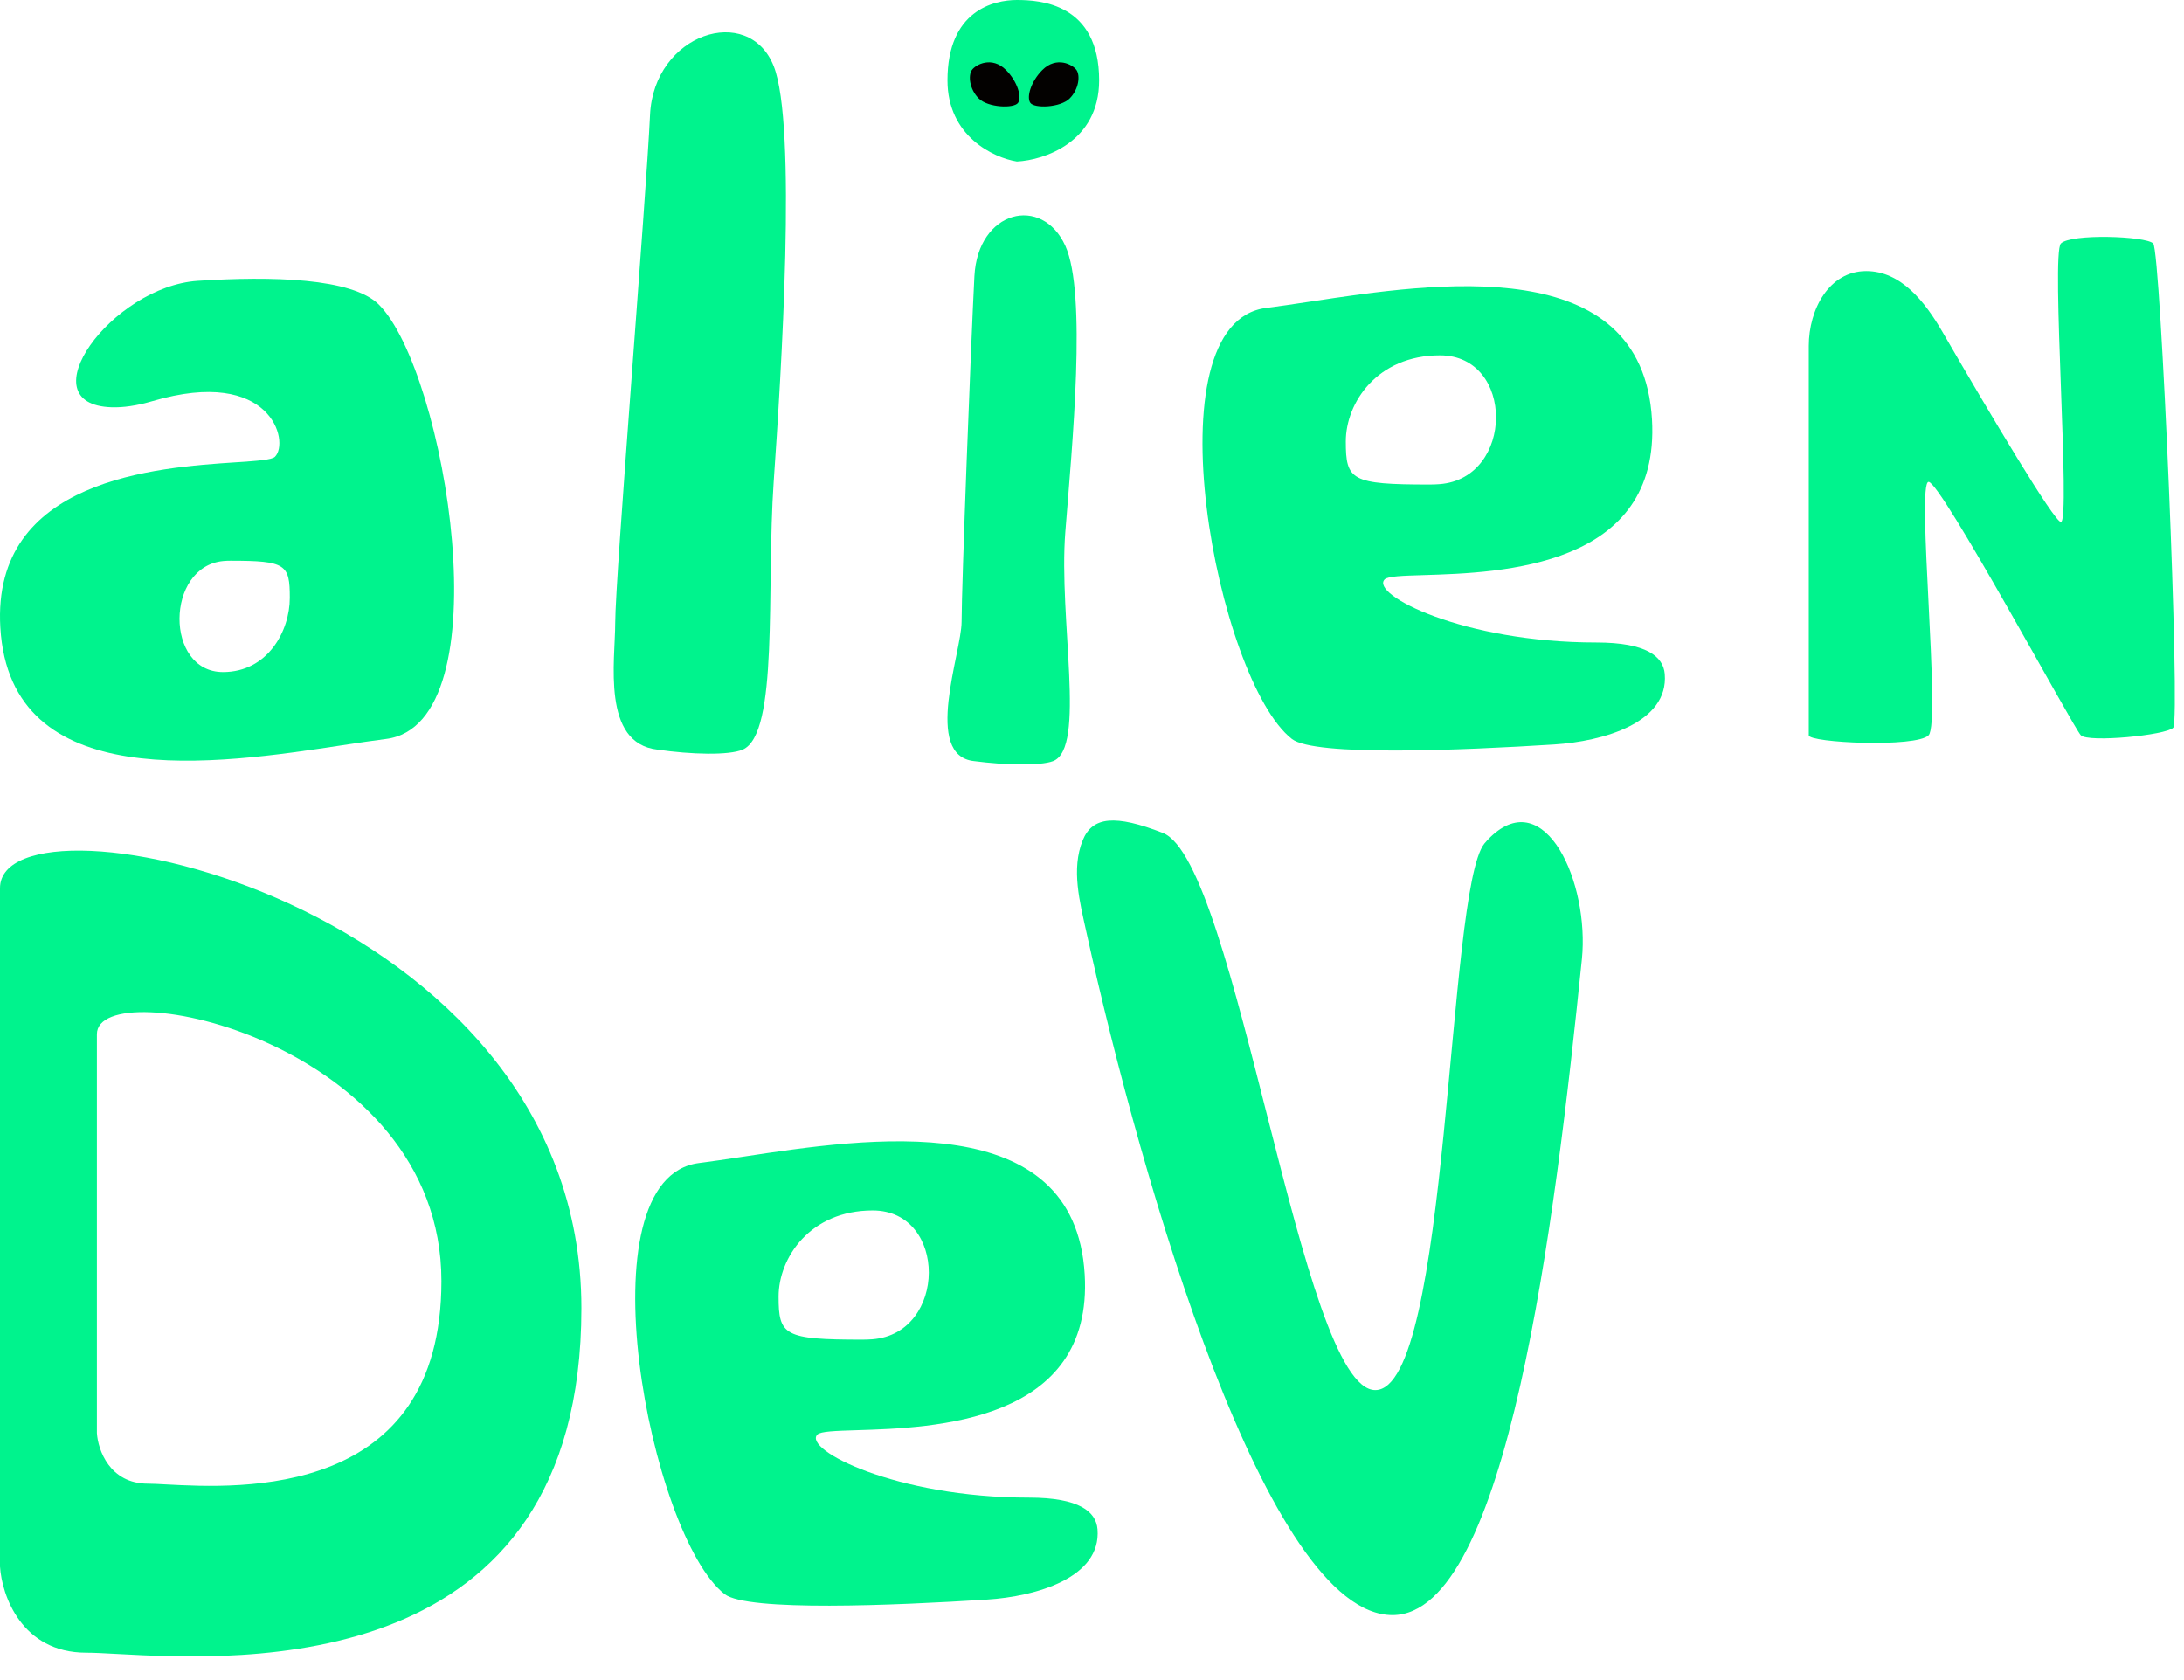 <svg width="52" height="40" viewBox="0 0 52 40" fill="none" xmlns="http://www.w3.org/2000/svg">
<path d="M22.559 1.913C22.559 3.245 23.66 3.756 24.211 3.845C24.864 3.813 26.17 3.381 26.17 1.913C26.17 0.078 24.758 0 24.211 0C23.665 0 22.559 0.247 22.559 1.913Z" fill="#00F38D"/>
<path d="M24.817 1.667C24.547 1.938 24.436 2.31 24.531 2.448C24.626 2.586 25.247 2.565 25.468 2.344C25.689 2.122 25.722 1.797 25.631 1.667C25.54 1.537 25.156 1.329 24.817 1.667Z" fill="#030100"/>
<path d="M23.953 1.667C24.224 1.938 24.334 2.31 24.239 2.448C24.145 2.586 23.524 2.565 23.303 2.344C23.081 2.122 23.049 1.797 23.14 1.667C23.231 1.537 23.615 1.329 23.953 1.667Z" fill="#030100"/>
<path fill-rule="evenodd" clip-rule="evenodd" d="M4.709 6.686C6.469 6.572 8.386 6.617 9.021 7.252C10.612 8.843 12.018 17.241 9.19 17.594C8.886 17.632 8.538 17.685 8.16 17.742C5.159 18.197 0.243 18.942 0.008 14.94C-0.201 11.392 3.754 11.13 5.617 11.007C6.121 10.973 6.472 10.95 6.547 10.875C6.901 10.522 6.459 8.718 3.631 9.55C3.252 9.661 2.932 9.705 2.662 9.697C0.612 9.634 2.662 6.819 4.709 6.686ZM5.31 16.001C6.37 16.001 6.9 15.029 6.9 14.233C6.9 13.438 6.812 13.35 5.487 13.35C5.429 13.35 5.374 13.352 5.32 13.357C3.935 13.484 3.919 16.001 5.31 16.001Z" fill="#00F38D"/>
<path fill-rule="evenodd" clip-rule="evenodd" d="M37.006 17.725C34.805 17.864 31.299 18.014 30.76 17.594C28.984 16.213 27.323 7.684 30.15 7.331C30.455 7.293 30.802 7.24 31.181 7.183C34.182 6.728 39.097 5.983 39.333 9.985C39.54 13.518 35.728 13.636 33.901 13.692C33.398 13.707 33.045 13.718 32.969 13.794C32.615 14.148 34.825 15.297 38.007 15.297C39.205 15.297 39.603 15.633 39.637 16.048C39.733 17.209 38.168 17.651 37.006 17.725ZM34.285 8.46C32.79 8.46 32.043 9.587 32.043 10.51C32.043 11.433 32.168 11.536 34.035 11.536C34.118 11.536 34.198 11.533 34.276 11.527C36.059 11.389 36.073 8.46 34.285 8.46Z" fill="#00F38D"/>
<path fill-rule="evenodd" clip-rule="evenodd" d="M23.5 38.084C21.299 38.224 17.793 38.373 17.253 37.954C15.478 36.572 13.816 28.044 16.644 27.69C16.948 27.652 17.296 27.599 17.674 27.542C20.676 27.087 25.591 26.342 25.826 30.344C26.034 33.878 22.221 33.995 20.395 34.051C19.891 34.067 19.539 34.078 19.462 34.154C19.109 34.507 21.318 35.656 24.501 35.656C25.699 35.656 26.096 35.992 26.131 36.408C26.226 37.568 24.662 38.01 23.5 38.084ZM20.779 28.819C19.285 28.819 18.538 29.947 18.538 30.87C18.538 31.793 18.663 31.895 20.53 31.895C20.613 31.895 20.693 31.892 20.771 31.886C22.554 31.748 22.567 28.819 20.779 28.819Z" fill="#00F38D"/>
<path d="M17.682 17.848C17.354 17.988 16.458 17.965 15.655 17.848C14.317 17.696 14.648 15.728 14.648 14.826C14.648 13.766 15.388 4.683 15.477 2.739C15.566 0.795 17.822 0.071 18.421 1.573C18.978 2.97 18.6 8.907 18.421 11.469C18.243 14.031 18.548 17.477 17.682 17.848Z" fill="#00F38D"/>
<path d="M25.071 18.122C24.768 18.236 23.941 18.218 23.2 18.122C21.964 17.999 22.895 15.535 22.895 14.803C22.895 13.943 23.117 8.157 23.2 6.578C23.282 5 24.812 4.634 25.365 5.853C25.879 6.988 25.53 10.577 25.365 12.658C25.2 14.738 25.871 17.821 25.071 18.122Z" fill="#00F38D"/>
<path d="M43.066 8.238V17.506C43.066 17.685 45.622 17.805 45.919 17.506C46.216 17.207 45.622 11.473 45.919 11.473C46.216 11.473 49.366 17.327 49.544 17.506C49.722 17.685 51.565 17.506 51.743 17.327C51.921 17.148 51.446 5.976 51.267 5.797C51.089 5.618 49.306 5.558 49.069 5.797C48.831 6.036 49.306 12.428 49.069 12.428C48.911 12.428 47.378 9.851 46.25 7.904C45.833 7.185 45.264 6.454 44.433 6.454C43.554 6.454 43.066 7.359 43.066 8.238Z" fill="#00F38D"/>
<path fill-rule="evenodd" clip-rule="evenodd" d="M0 22.814V37.297C0.043 37.981 0.513 39.348 2.051 39.348C2.231 39.348 2.48 39.361 2.784 39.378C5.734 39.537 13.843 39.975 13.843 31.145C13.843 21.404 0 18.584 0 21.147V22.814ZM2.307 25.603V34.118C2.332 34.52 2.611 35.324 3.522 35.324C3.629 35.324 3.777 35.332 3.957 35.342C5.705 35.435 10.51 35.692 10.51 30.501C10.51 24.774 2.307 23.116 2.307 24.623V25.603Z" fill="#00F38D"/>
<path d="M33.155 38.453C30.172 38.453 27.197 28.223 25.867 22.195C25.708 21.471 25.501 20.693 25.779 20.006C26.01 19.436 26.556 19.391 27.686 19.83C29.453 20.517 30.967 33.096 32.745 33.096C34.522 33.096 34.44 21.208 35.342 20.085C35.388 20.029 35.436 19.977 35.486 19.929C36.797 18.67 37.848 21.029 37.664 22.837C37.022 29.121 35.886 38.453 33.155 38.453Z" fill="#00F38D"/>
</svg>

